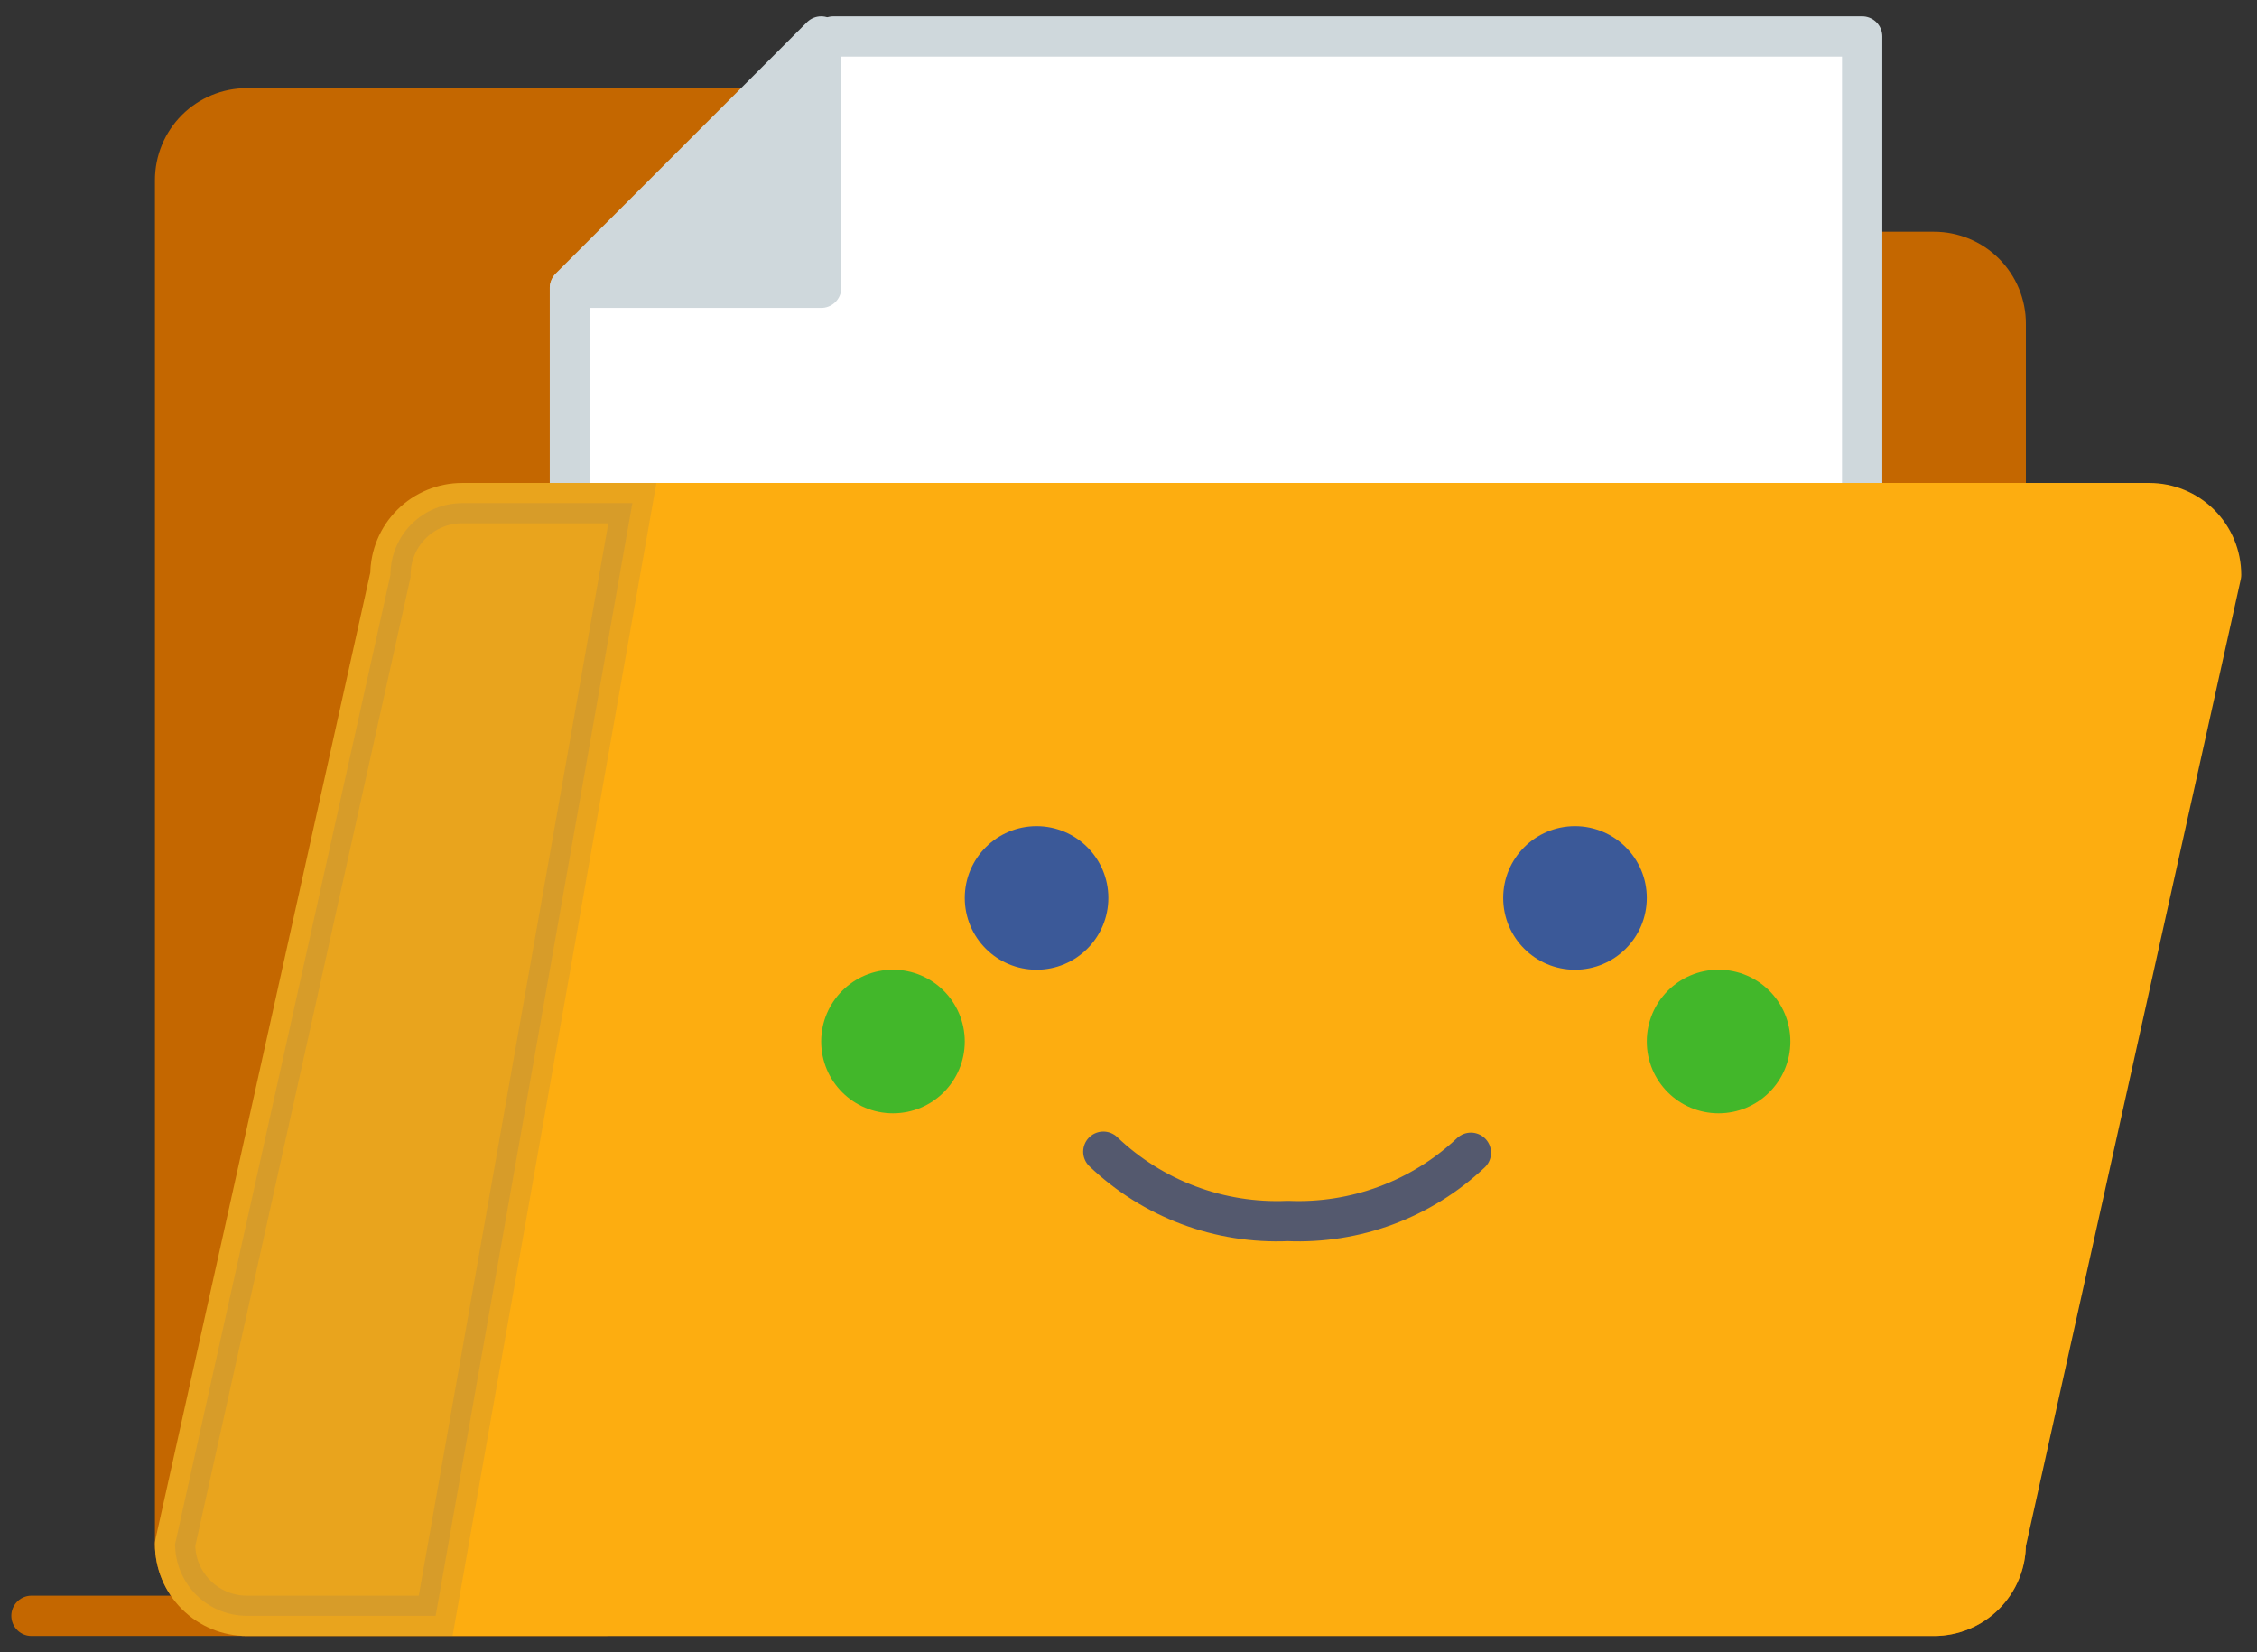 <svg width="112" height="82" viewBox="0 0 112 82" fill="none" xmlns="http://www.w3.org/2000/svg">
<rect x="0" y="0" width="112" height="82" fill="#333333" stroke="none"/>
<path d="M1.562 80.188H30.062" stroke="#C46700" stroke-width="2" stroke-linecap="round" stroke-linejoin="round"/>
<path d="M51.438 8.938C51.438 7.993 51.062 7.087 50.394 6.418C49.726 5.75 48.82 5.375 47.875 5.375H12.25C11.305 5.375 10.399 5.75 9.731 6.418C9.063 7.087 8.688 7.993 8.688 8.938V76.625C8.688 77.57 9.063 78.476 9.731 79.144C10.399 79.812 11.305 80.188 12.25 80.188H95.969C96.914 80.188 97.82 79.812 98.488 79.144C99.156 78.476 99.531 77.57 99.531 76.625V16.062C99.531 15.118 99.156 14.211 98.488 13.543C97.82 12.875 96.914 12.5 95.969 12.5H55C54.055 12.5 53.149 12.125 52.481 11.457C51.813 10.789 51.438 9.882 51.438 8.938Z" fill="#C46700" stroke="#C46700" stroke-width="2" stroke-linecap="round" stroke-linejoin="round"/>
<path d="M92.406 1.812H41.356L28.281 14.317V24.969H92.406V1.812Z" fill="white" stroke="#CFD8DC" stroke-width="2" stroke-linecap="round" stroke-linejoin="round"/>
<path d="M28.281 14.281H40.75V1.812L28.281 14.281Z" fill="#CFD8DC" stroke="#CFD8DC" stroke-width="2" stroke-linecap="round" stroke-linejoin="round"/>
<path d="M106.656 24.969H22.938C21.993 24.969 21.087 25.344 20.418 26.012C19.75 26.68 19.375 27.586 19.375 28.531L8.688 76.625C8.688 77.57 9.063 78.476 9.731 79.144C10.399 79.812 11.305 80.188 12.25 80.188H95.969C96.914 80.188 97.82 79.812 98.488 79.144C99.156 78.476 99.531 77.57 99.531 76.625L110.219 28.531C110.219 27.586 109.843 26.68 109.175 26.012C108.507 25.344 107.601 24.969 106.656 24.969Z" fill="#FDAD10" stroke="#FDAD10" stroke-width="2" stroke-linecap="round" stroke-linejoin="round"/>
<path opacity="0.1" d="M31.381 24.969H22.938C21.993 24.969 21.087 25.344 20.418 26.012C19.75 26.68 19.375 27.586 19.375 28.531L8.688 76.625C8.688 77.57 9.063 78.476 9.731 79.144C10.399 79.812 11.305 80.188 12.25 80.188H21.619L31.381 24.969Z" fill="#3B5998" stroke="#3B5998" stroke-width="2" stroke-miterlimit="10" stroke-linecap="round"/>
<path d="M54.751 57.156C55.966 58.316 57.404 59.219 58.977 59.81C60.551 60.401 62.227 60.667 63.906 60.594C65.57 60.665 67.231 60.402 68.791 59.821C70.351 59.239 71.779 58.352 72.991 57.209" stroke="#54596E" stroke-width="2" stroke-linecap="round" stroke-linejoin="round"/>
<path d="M78.156 48.125C80.124 48.125 81.719 46.53 81.719 44.562C81.719 42.595 80.124 41 78.156 41C76.189 41 74.594 42.595 74.594 44.562C74.594 46.53 76.189 48.125 78.156 48.125Z" fill="#3B5998"/>
<path d="M51.438 48.125C53.405 48.125 55 46.53 55 44.562C55 42.595 53.405 41 51.438 41C49.47 41 47.875 42.595 47.875 44.562C47.875 46.53 49.47 48.125 51.438 48.125Z" fill="#3B5998"/>
<path d="M44.312 55.25C46.28 55.25 47.875 53.655 47.875 51.688C47.875 49.72 46.28 48.125 44.312 48.125C42.345 48.125 40.75 49.72 40.75 51.688C40.75 53.655 42.345 55.25 44.312 55.25Z" fill="#42B72A"/>
<path d="M85.281 55.25C87.249 55.25 88.844 53.655 88.844 51.688C88.844 49.72 87.249 48.125 85.281 48.125C83.314 48.125 81.719 49.72 81.719 51.688C81.719 53.655 83.314 55.25 85.281 55.25Z" fill="#42B72A"/>
</svg>
